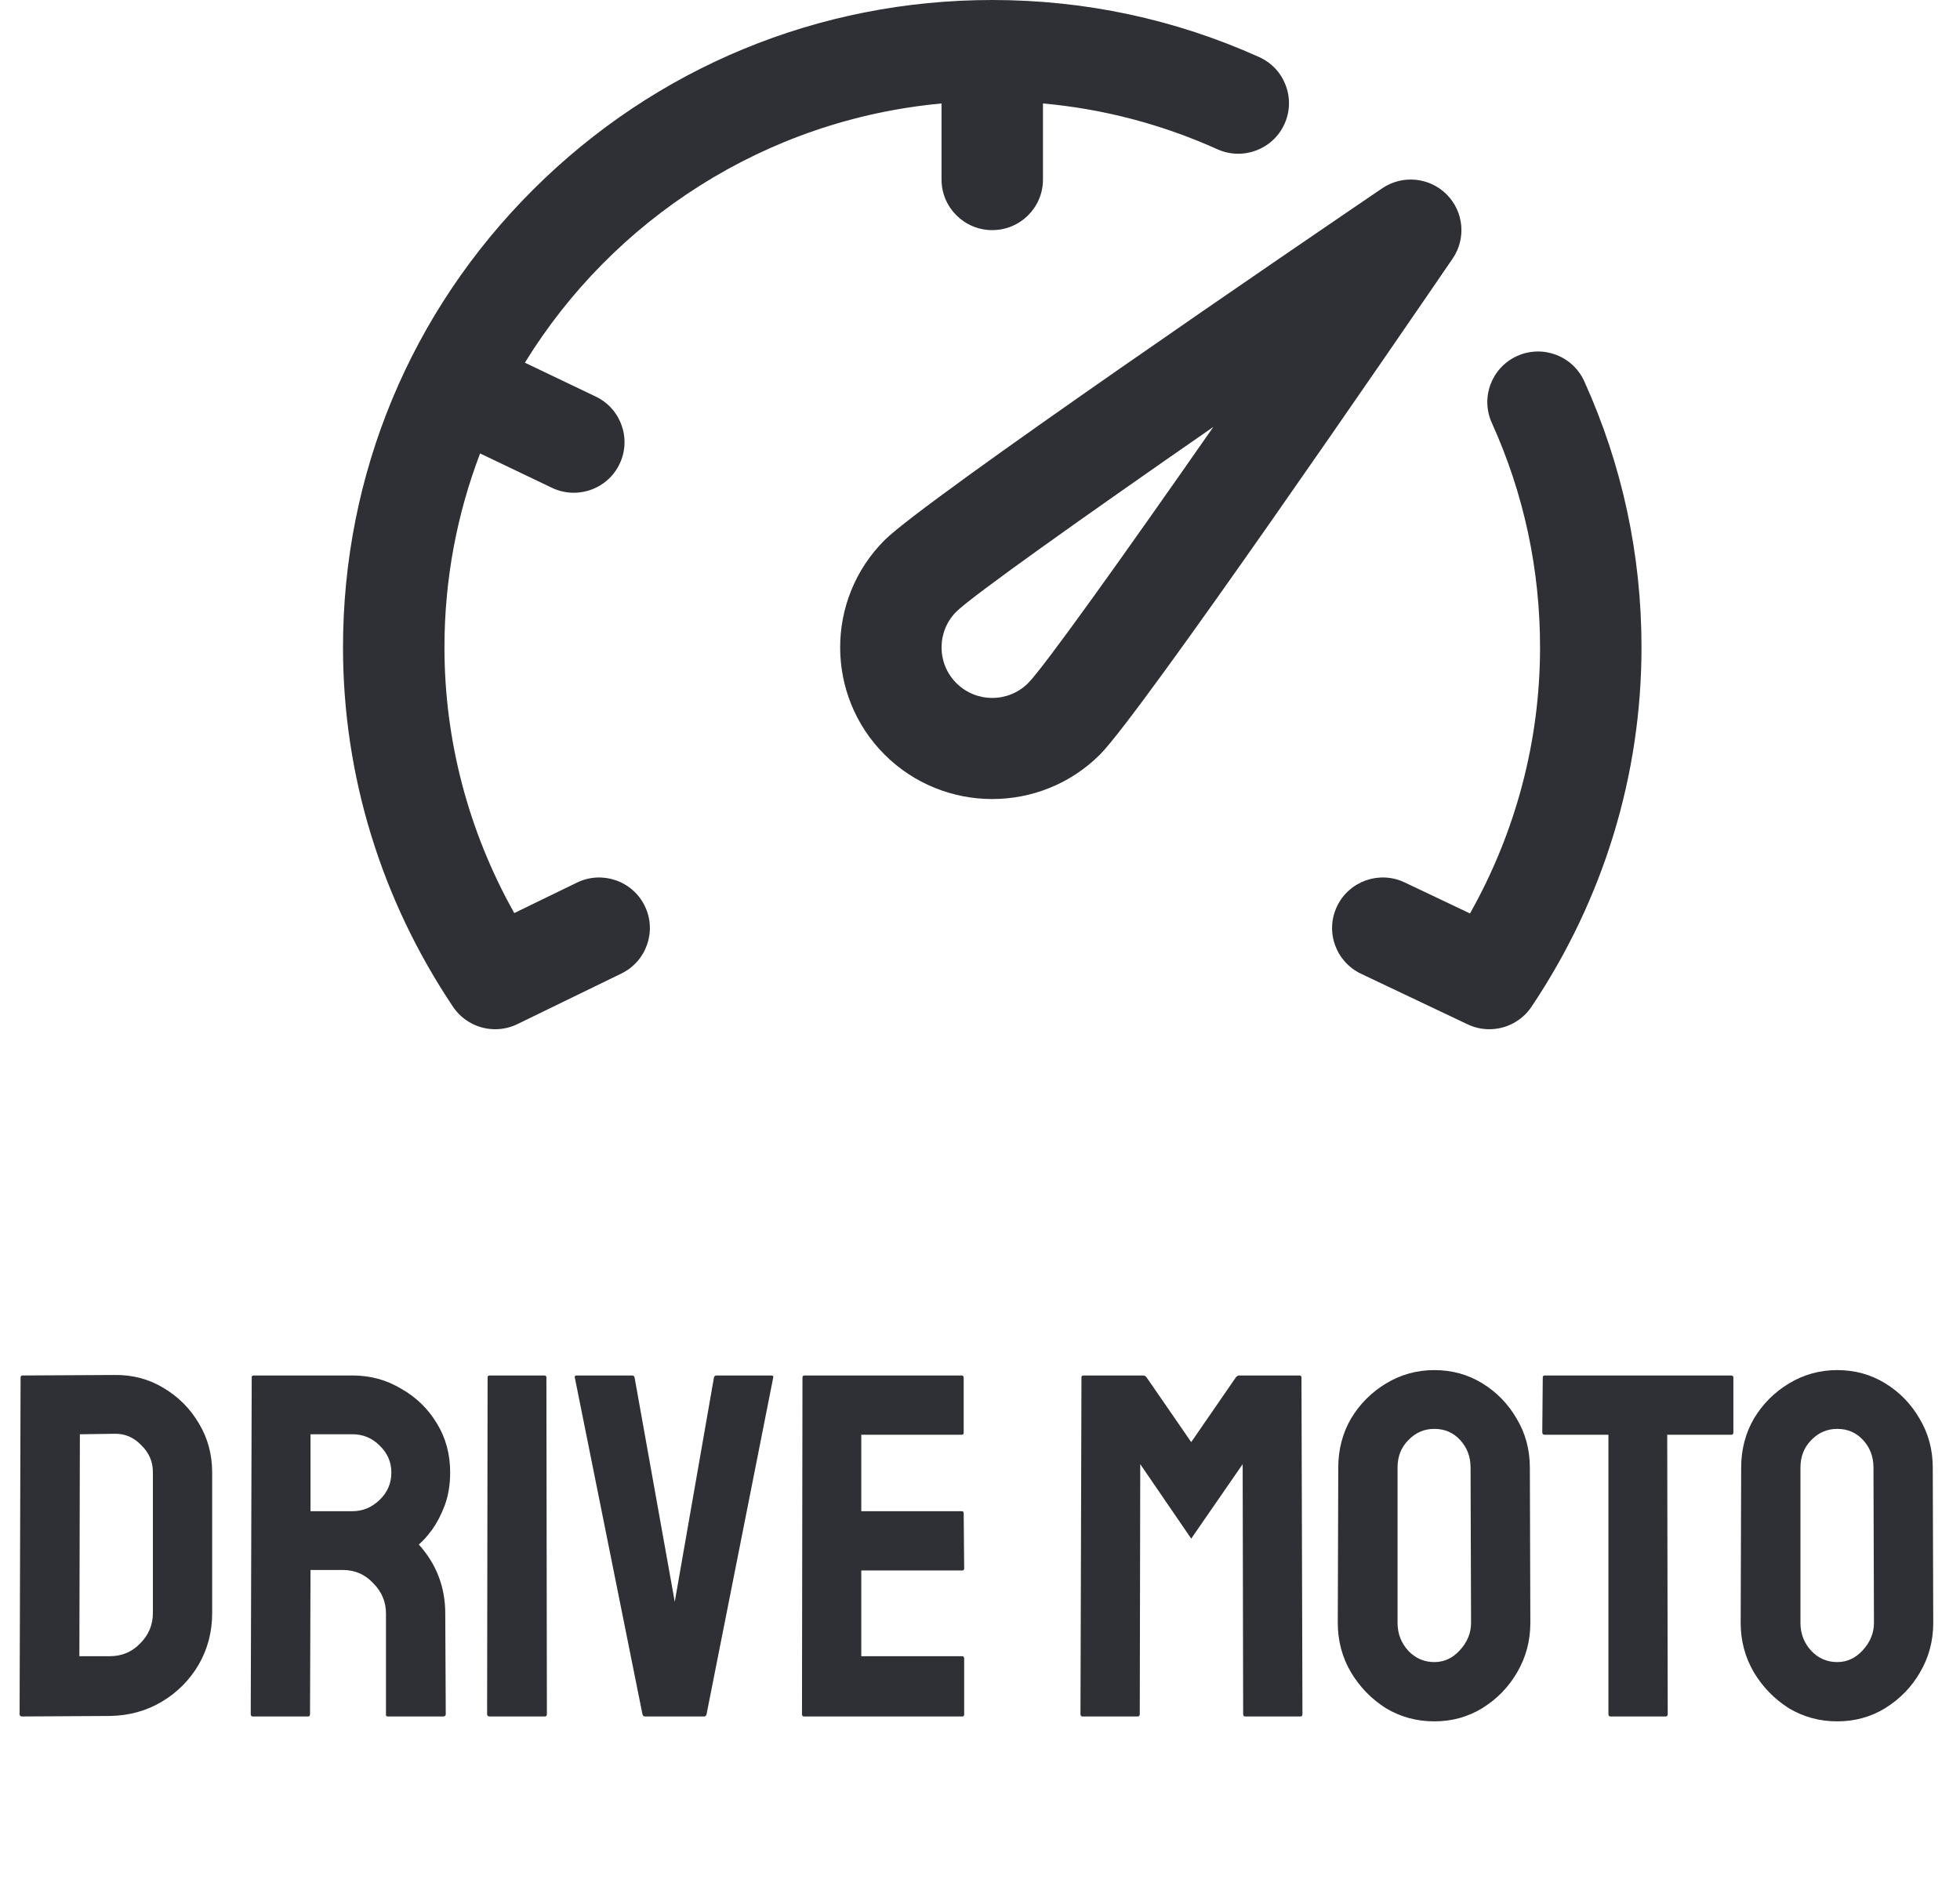 <svg width="80" height="77" viewBox="0 0 80 77" fill="none" xmlns="http://www.w3.org/2000/svg">
<path d="M0.9 70.071C0.833 70.071 0.8 70.038 0.8 69.971L0.84 56.231C0.84 56.178 0.867 56.151 0.92 56.151L4.66 56.131C5.393 56.118 6.06 56.291 6.66 56.651C7.273 57.011 7.76 57.498 8.12 58.111C8.48 58.711 8.66 59.378 8.66 60.111V65.851C8.66 66.624 8.473 67.331 8.1 67.971C7.727 68.598 7.227 69.098 6.6 69.471C5.973 69.844 5.267 70.038 4.48 70.051L0.9 70.071ZM3.24 67.611H4.48C4.973 67.611 5.387 67.438 5.72 67.091C6.067 66.744 6.24 66.331 6.24 65.851V60.091C6.24 59.664 6.08 59.298 5.76 58.991C5.453 58.671 5.087 58.518 4.66 58.531L3.26 58.551L3.24 67.611ZM10.314 70.071C10.26 70.071 10.234 70.038 10.234 69.971L10.274 56.231C10.274 56.178 10.3 56.151 10.354 56.151H14.394C15.114 56.151 15.774 56.331 16.374 56.691C16.987 57.038 17.474 57.511 17.834 58.111C18.194 58.698 18.374 59.364 18.374 60.111C18.374 60.604 18.3 61.051 18.154 61.451C18.007 61.838 17.834 62.171 17.634 62.451C17.434 62.718 17.254 62.918 17.094 63.051C17.814 63.851 18.174 64.791 18.174 65.871L18.194 69.971C18.194 70.038 18.16 70.071 18.094 70.071H15.834C15.78 70.071 15.754 70.051 15.754 70.011V65.871C15.754 65.391 15.58 64.978 15.234 64.631C14.9 64.271 14.487 64.091 13.994 64.091H12.674L12.654 69.971C12.654 70.038 12.627 70.071 12.574 70.071H10.314ZM12.674 61.691H14.394C14.807 61.691 15.174 61.538 15.494 61.231C15.814 60.924 15.974 60.551 15.974 60.111C15.974 59.684 15.814 59.318 15.494 59.011C15.187 58.704 14.82 58.551 14.394 58.551H12.674V61.691ZM19.982 70.071C19.915 70.071 19.882 70.038 19.882 69.971L19.902 56.231C19.902 56.178 19.929 56.151 19.982 56.151H22.222C22.275 56.151 22.302 56.178 22.302 56.231L22.322 69.971C22.322 70.038 22.295 70.071 22.242 70.071H19.982ZM26.321 70.071C26.268 70.071 26.235 70.038 26.221 69.971L23.461 56.231C23.448 56.178 23.475 56.151 23.541 56.151H25.801C25.855 56.151 25.888 56.178 25.901 56.231L27.541 65.391L29.141 56.231C29.155 56.178 29.188 56.151 29.241 56.151H31.481C31.548 56.151 31.575 56.178 31.561 56.231L28.841 69.971C28.828 70.038 28.795 70.071 28.741 70.071H26.321ZM32.814 70.071C32.76 70.071 32.734 70.038 32.734 69.971L32.754 56.231C32.754 56.178 32.78 56.151 32.834 56.151H39.254C39.307 56.151 39.334 56.184 39.334 56.251V58.491C39.334 58.544 39.307 58.571 39.254 58.571H35.154V61.691H39.254C39.307 61.691 39.334 61.718 39.334 61.771L39.354 64.031C39.354 64.084 39.327 64.111 39.274 64.111H35.154V67.611H39.274C39.327 67.611 39.354 67.644 39.354 67.711V69.991C39.354 70.044 39.327 70.071 39.274 70.071H32.814ZM44.181 70.071C44.127 70.071 44.101 70.038 44.101 69.971L44.141 56.231C44.141 56.178 44.167 56.151 44.221 56.151H46.661C46.714 56.151 46.761 56.178 46.801 56.231L48.621 58.871L50.441 56.231C50.481 56.178 50.527 56.151 50.581 56.151H53.041C53.094 56.151 53.121 56.178 53.121 56.231L53.161 69.971C53.161 70.038 53.134 70.071 53.081 70.071H50.821C50.767 70.071 50.741 70.038 50.741 69.971L50.721 59.771L48.621 62.811L46.541 59.771L46.521 69.971C46.521 70.038 46.494 70.071 46.441 70.071H44.181ZM58.543 70.271C57.823 70.271 57.163 70.091 56.563 69.731C55.976 69.358 55.503 68.871 55.143 68.271C54.783 67.658 54.603 66.984 54.603 66.251L54.623 59.911C54.623 59.178 54.796 58.511 55.143 57.911C55.503 57.311 55.983 56.831 56.583 56.471C57.183 56.111 57.836 55.931 58.543 55.931C59.263 55.931 59.916 56.111 60.503 56.471C61.09 56.831 61.556 57.311 61.903 57.911C62.263 58.511 62.443 59.178 62.443 59.911L62.463 66.251C62.463 66.984 62.283 67.658 61.923 68.271C61.576 68.871 61.103 69.358 60.503 69.731C59.916 70.091 59.263 70.271 58.543 70.271ZM58.543 67.851C58.943 67.851 59.29 67.691 59.583 67.371C59.89 67.038 60.043 66.664 60.043 66.251L60.023 59.911C60.023 59.471 59.883 59.098 59.603 58.791C59.323 58.484 58.97 58.331 58.543 58.331C58.13 58.331 57.776 58.484 57.483 58.791C57.19 59.084 57.043 59.458 57.043 59.911V66.251C57.043 66.691 57.19 67.071 57.483 67.391C57.776 67.698 58.13 67.851 58.543 67.851ZM65.73 70.071C65.676 70.071 65.65 70.038 65.65 69.971V58.571H63.05C62.983 58.571 62.95 58.538 62.95 58.471L62.97 56.231C62.97 56.178 62.996 56.151 63.05 56.151H70.65C70.716 56.151 70.75 56.178 70.75 56.231V58.471C70.75 58.538 70.723 58.571 70.67 58.571H68.05L68.07 69.971C68.07 70.038 68.043 70.071 67.99 70.071H65.73ZM74.988 70.271C74.268 70.271 73.608 70.091 73.008 69.731C72.422 69.358 71.948 68.871 71.588 68.271C71.228 67.658 71.048 66.984 71.048 66.251L71.068 59.911C71.068 59.178 71.242 58.511 71.588 57.911C71.948 57.311 72.428 56.831 73.028 56.471C73.628 56.111 74.282 55.931 74.988 55.931C75.708 55.931 76.362 56.111 76.948 56.471C77.535 56.831 78.002 57.311 78.348 57.911C78.708 58.511 78.888 59.178 78.888 59.911L78.908 66.251C78.908 66.984 78.728 67.658 78.368 68.271C78.022 68.871 77.548 69.358 76.948 69.731C76.362 70.091 75.708 70.271 74.988 70.271ZM74.988 67.851C75.388 67.851 75.735 67.691 76.028 67.371C76.335 67.038 76.488 66.664 76.488 66.251L76.468 59.911C76.468 59.471 76.328 59.098 76.048 58.791C75.768 58.484 75.415 58.331 74.988 58.331C74.575 58.331 74.222 58.484 73.928 58.791C73.635 59.084 73.488 59.458 73.488 59.911V66.251C73.488 66.691 73.635 67.071 73.928 67.391C74.222 67.698 74.575 67.851 74.988 67.851Z" fill="#2F3035"/>
<path d="M59.044 7.934C58.341 7.233 57.236 7.129 56.414 7.688C53.316 9.794 37.778 20.383 36.108 22.048C33.687 24.463 33.687 28.392 36.108 30.808C37.319 32.015 38.91 32.619 40.5 32.619C42.09 32.619 43.681 32.015 44.892 30.808C46.562 29.142 57.179 13.646 59.291 10.557C59.851 9.737 59.748 8.636 59.044 7.934ZM41.964 27.887C41.157 28.693 39.843 28.693 39.036 27.887C38.229 27.083 38.229 25.773 39.036 24.968C39.685 24.329 44.096 21.191 49.524 17.428C45.751 22.841 42.605 27.241 41.964 27.887Z" fill="#2F3035"/>
<path d="M23.547 36.031L20.991 37.274C19.121 33.946 18.141 30.231 18.141 26.428C18.141 23.641 18.656 20.973 19.596 18.511L22.525 19.912C22.813 20.05 23.118 20.116 23.419 20.116C24.19 20.116 24.931 19.684 25.287 18.944C25.781 17.916 25.346 16.682 24.315 16.189L21.424 14.806C25.018 8.961 31.236 4.886 38.43 4.224V7.329C38.43 8.47 39.357 9.394 40.5 9.394C41.644 9.394 42.57 8.47 42.57 7.329V4.223C45.037 4.446 47.424 5.073 49.689 6.093C50.731 6.562 51.958 6.1 52.428 5.061C52.898 4.021 52.435 2.798 51.393 2.329C47.96 0.784 44.295 0 40.5 0C33.422 0 26.767 2.749 21.762 7.74C16.756 12.732 14 19.369 14 26.428C14 31.644 15.553 36.717 18.49 41.099C18.885 41.688 19.54 42.016 20.212 42.016C20.518 42.016 20.828 41.948 21.119 41.807L25.363 39.742C26.39 39.242 26.817 38.006 26.316 36.981C25.814 35.956 24.575 35.531 23.547 36.031Z" fill="#2F3035"/>
<path d="M64.664 15.565C64.194 14.525 62.968 14.063 61.925 14.532C60.883 15.002 60.42 16.224 60.891 17.264C62.197 20.15 62.859 23.233 62.859 26.428C62.859 30.236 61.875 33.957 60 37.29L57.331 36.022C56.299 35.532 55.064 35.969 54.572 36.999C54.081 38.028 54.519 39.26 55.551 39.751L59.899 41.815C60.185 41.951 60.488 42.016 60.788 42.016C61.461 42.016 62.115 41.688 62.51 41.099C65.448 36.717 67 31.644 67 26.428C67 22.643 66.214 18.988 64.664 15.565Z" fill="#2F3035"/>
</svg>
